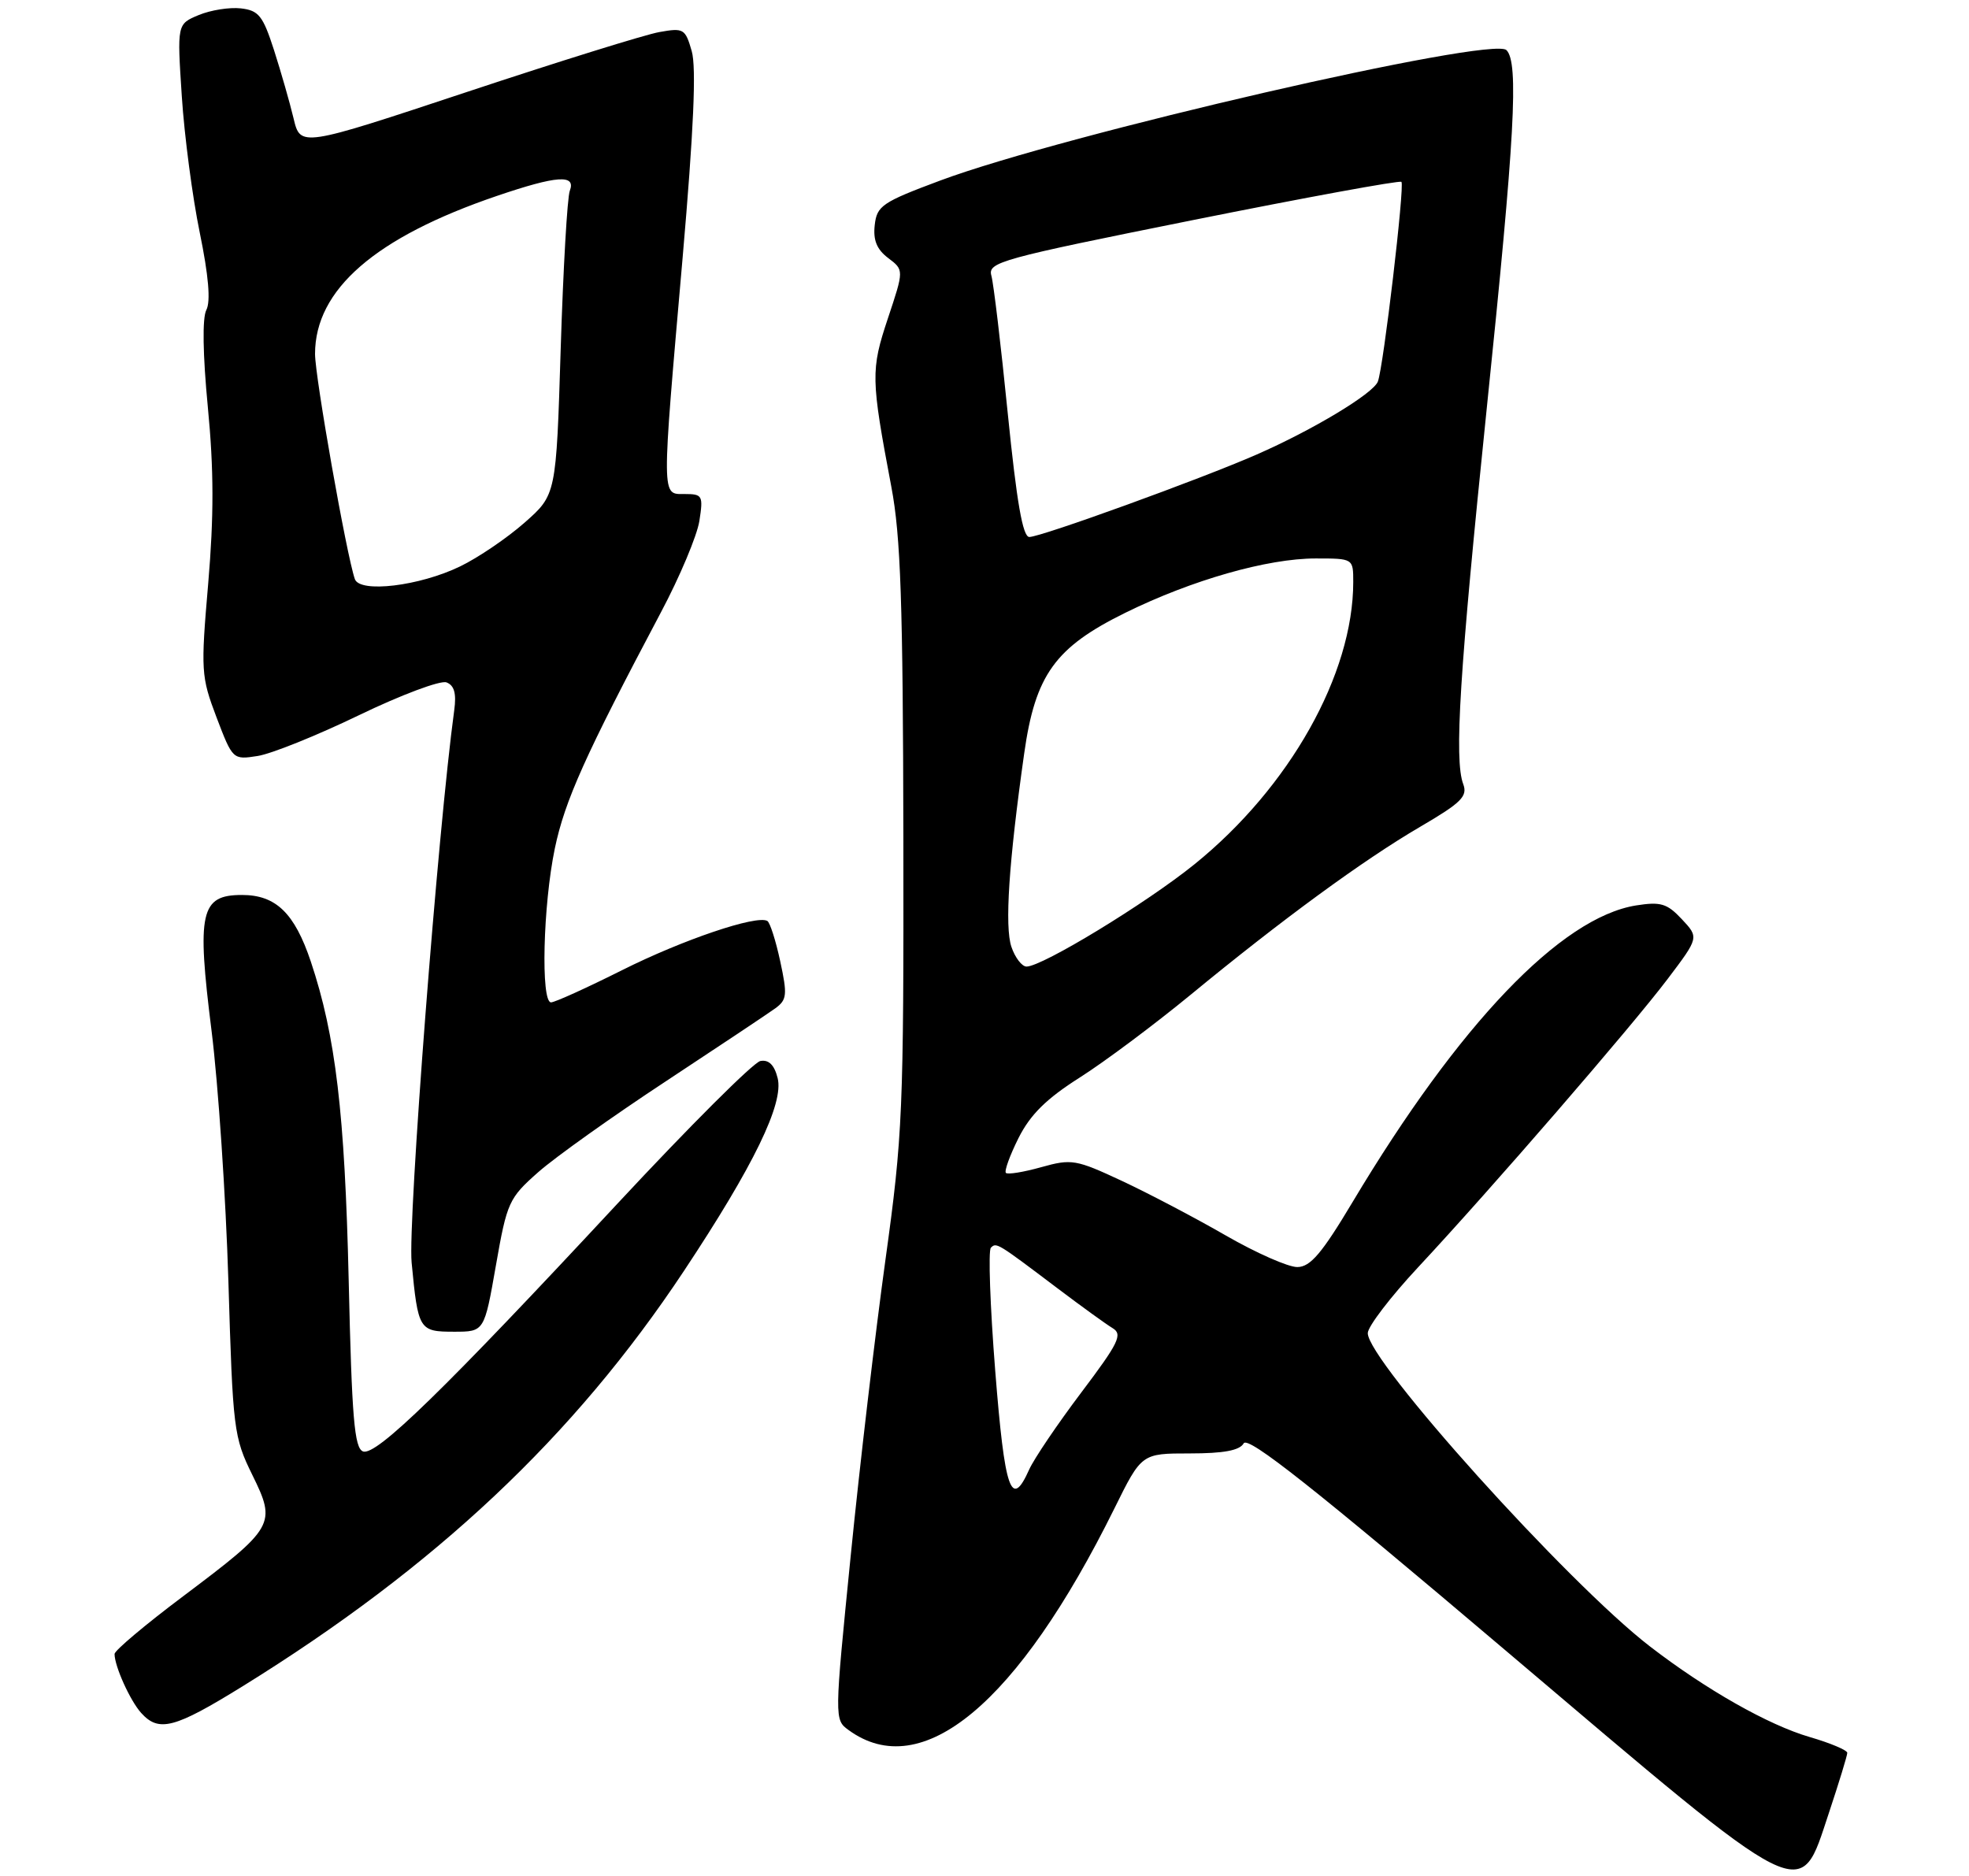 <?xml version="1.0" encoding="UTF-8" standalone="no"?>
<!DOCTYPE svg PUBLIC "-//W3C//DTD SVG 1.1//EN" "http://www.w3.org/Graphics/SVG/1.1/DTD/svg11.dtd" >
<svg xmlns="http://www.w3.org/2000/svg" xmlns:xlink="http://www.w3.org/1999/xlink" version="1.1" viewBox="0 0 275 262">
 <g >
 <path fill="currentColor"
d=" M 255.42 253.25 C 256.84 248.98 258.00 245.19 258.00 244.82 C 258.00 244.45 255.64 243.45 252.75 242.61 C 246.98 240.93 238.27 235.99 230.42 229.94 C 218.94 221.09 190.96 190.01 191.03 186.19 C 191.05 185.26 194.22 181.12 198.06 177.00 C 208.31 166.01 227.89 143.38 232.92 136.72 C 237.29 130.94 237.29 130.94 234.89 128.38 C 232.83 126.18 231.94 125.92 228.51 126.46 C 218.01 128.14 203.75 143.06 188.92 167.87 C 184.63 175.05 183.02 176.95 181.20 176.97 C 179.94 176.99 175.44 175.00 171.20 172.56 C 166.97 170.12 160.44 166.69 156.70 164.94 C 150.27 161.94 149.67 161.83 145.42 163.02 C 142.96 163.71 140.74 164.07 140.49 163.82 C 140.24 163.57 141.04 161.37 142.26 158.93 C 143.91 155.66 146.15 153.45 150.80 150.50 C 154.27 148.30 161.24 143.09 166.30 138.93 C 179.04 128.44 190.39 120.13 198.36 115.47 C 204.11 112.11 205.00 111.22 204.36 109.51 C 203.08 106.09 203.85 93.86 207.65 57.00 C 211.58 19.01 212.14 8.75 210.40 7.00 C 208.40 5.00 148.65 18.76 131.33 25.21 C 123.21 28.24 122.47 28.74 122.17 31.43 C 121.93 33.54 122.45 34.83 124.05 36.04 C 126.26 37.71 126.26 37.71 124.01 44.46 C 121.60 51.70 121.63 52.85 124.49 68.00 C 125.80 74.89 126.11 84.17 126.17 117.00 C 126.22 155.21 126.08 158.54 123.66 176.00 C 122.25 186.18 120.06 204.78 118.81 217.34 C 116.53 240.11 116.53 240.19 118.51 241.63 C 128.75 249.12 142.15 237.95 155.64 210.69 C 159.44 203.00 159.44 203.00 166.17 203.00 C 170.92 203.00 173.14 202.58 173.70 201.59 C 174.30 200.53 183.49 207.80 210.36 230.59 C 252.87 266.64 251.23 265.82 255.42 253.25 Z  M 33.84 235.55 C 60.84 218.84 80.18 200.65 95.53 177.50 C 105.26 162.83 109.50 154.11 108.61 150.58 C 108.15 148.74 107.37 147.97 106.20 148.19 C 105.25 148.36 96.32 157.28 86.34 168.00 C 61.94 194.24 52.52 203.41 50.70 202.72 C 49.49 202.25 49.14 198.07 48.70 178.83 C 48.16 155.49 46.88 144.68 43.41 134.30 C 41.14 127.53 38.53 125.00 33.80 125.00 C 27.99 125.00 27.46 127.38 29.55 144.00 C 30.48 151.43 31.54 167.18 31.90 179.00 C 32.52 199.67 32.64 200.71 35.23 205.98 C 38.63 212.89 38.38 213.32 25.55 222.97 C 20.30 226.91 16.00 230.53 16.00 231.01 C 16.00 232.72 18.17 237.53 19.72 239.25 C 22.19 241.98 24.36 241.41 33.84 235.55 Z  M 69.26 176.75 C 70.81 167.89 71.07 167.34 75.19 163.70 C 77.56 161.61 85.58 155.90 93.00 151.02 C 100.42 146.13 107.31 141.54 108.30 140.82 C 109.91 139.64 109.98 138.94 108.97 134.26 C 108.35 131.38 107.54 128.84 107.17 128.63 C 105.68 127.76 95.37 131.25 86.91 135.49 C 81.96 137.97 77.49 140.00 76.96 140.00 C 75.51 140.00 75.84 126.41 77.49 118.50 C 78.89 111.81 81.72 105.51 92.32 85.50 C 94.95 80.55 97.36 74.81 97.68 72.75 C 98.23 69.22 98.11 69.00 95.63 69.00 C 92.36 69.00 92.37 70.02 95.34 35.97 C 96.88 18.21 97.27 9.43 96.61 7.14 C 95.71 4.01 95.48 3.87 92.08 4.48 C 90.11 4.83 78.03 8.59 65.23 12.84 C 41.96 20.56 41.96 20.56 41.00 16.53 C 40.47 14.31 39.24 10.03 38.27 7.00 C 36.72 2.20 36.14 1.46 33.64 1.17 C 32.07 0.99 29.42 1.41 27.76 2.10 C 24.73 3.36 24.73 3.36 25.39 13.43 C 25.75 18.97 26.88 27.55 27.90 32.50 C 29.13 38.49 29.44 42.10 28.82 43.29 C 28.24 44.41 28.32 49.48 29.03 56.89 C 29.87 65.58 29.88 72.10 29.08 81.48 C 28.03 93.70 28.08 94.49 30.24 100.19 C 32.49 106.09 32.52 106.13 35.97 105.59 C 37.88 105.30 44.26 102.73 50.14 99.89 C 56.02 97.05 61.52 94.99 62.36 95.31 C 63.45 95.73 63.76 96.85 63.44 99.20 C 61.17 115.81 56.94 170.63 57.49 176.35 C 58.39 185.77 58.53 186.00 63.43 186.00 C 67.64 186.00 67.64 186.00 69.26 176.75 Z  M 139.00 191.49 C 138.28 182.41 138.01 174.66 138.39 174.27 C 139.17 173.50 139.23 173.54 147.78 180.00 C 151.05 182.47 154.48 184.95 155.39 185.50 C 156.83 186.37 156.26 187.54 151.01 194.50 C 147.69 198.90 144.42 203.74 143.74 205.25 C 141.23 210.87 140.33 208.26 139.00 191.49 Z  M 141.26 132.25 C 140.30 129.44 140.89 120.45 143.04 105.26 C 144.59 94.25 147.36 90.41 157.20 85.57 C 166.47 81.01 177.01 78.00 183.75 78.00 C 189.00 78.00 189.00 78.00 189.00 81.29 C 189.00 94.17 180.11 109.98 166.83 120.71 C 160.10 126.15 145.57 135.00 143.37 135.00 C 142.73 135.00 141.77 133.76 141.26 132.25 Z  M 140.75 57.75 C 139.80 48.26 138.77 39.60 138.46 38.50 C 137.94 36.62 139.66 36.15 166.61 30.74 C 182.40 27.57 195.50 25.17 195.73 25.40 C 196.21 25.88 193.22 51.27 192.44 53.29 C 191.80 54.97 183.34 60.06 175.50 63.49 C 167.65 66.93 145.39 75.00 143.76 75.00 C 142.84 75.00 142.00 70.14 140.75 57.75 Z  M 49.56 80.88 C 48.40 77.55 44.00 52.65 44.00 49.44 C 44.00 40.45 52.40 33.15 69.41 27.36 C 77.79 24.51 80.47 24.32 79.58 26.65 C 79.23 27.56 78.66 37.48 78.31 48.71 C 77.68 69.11 77.68 69.11 73.25 73.01 C 70.82 75.15 66.77 77.90 64.26 79.11 C 58.59 81.86 50.25 82.86 49.56 80.88 Z "/>
</g>
</svg>